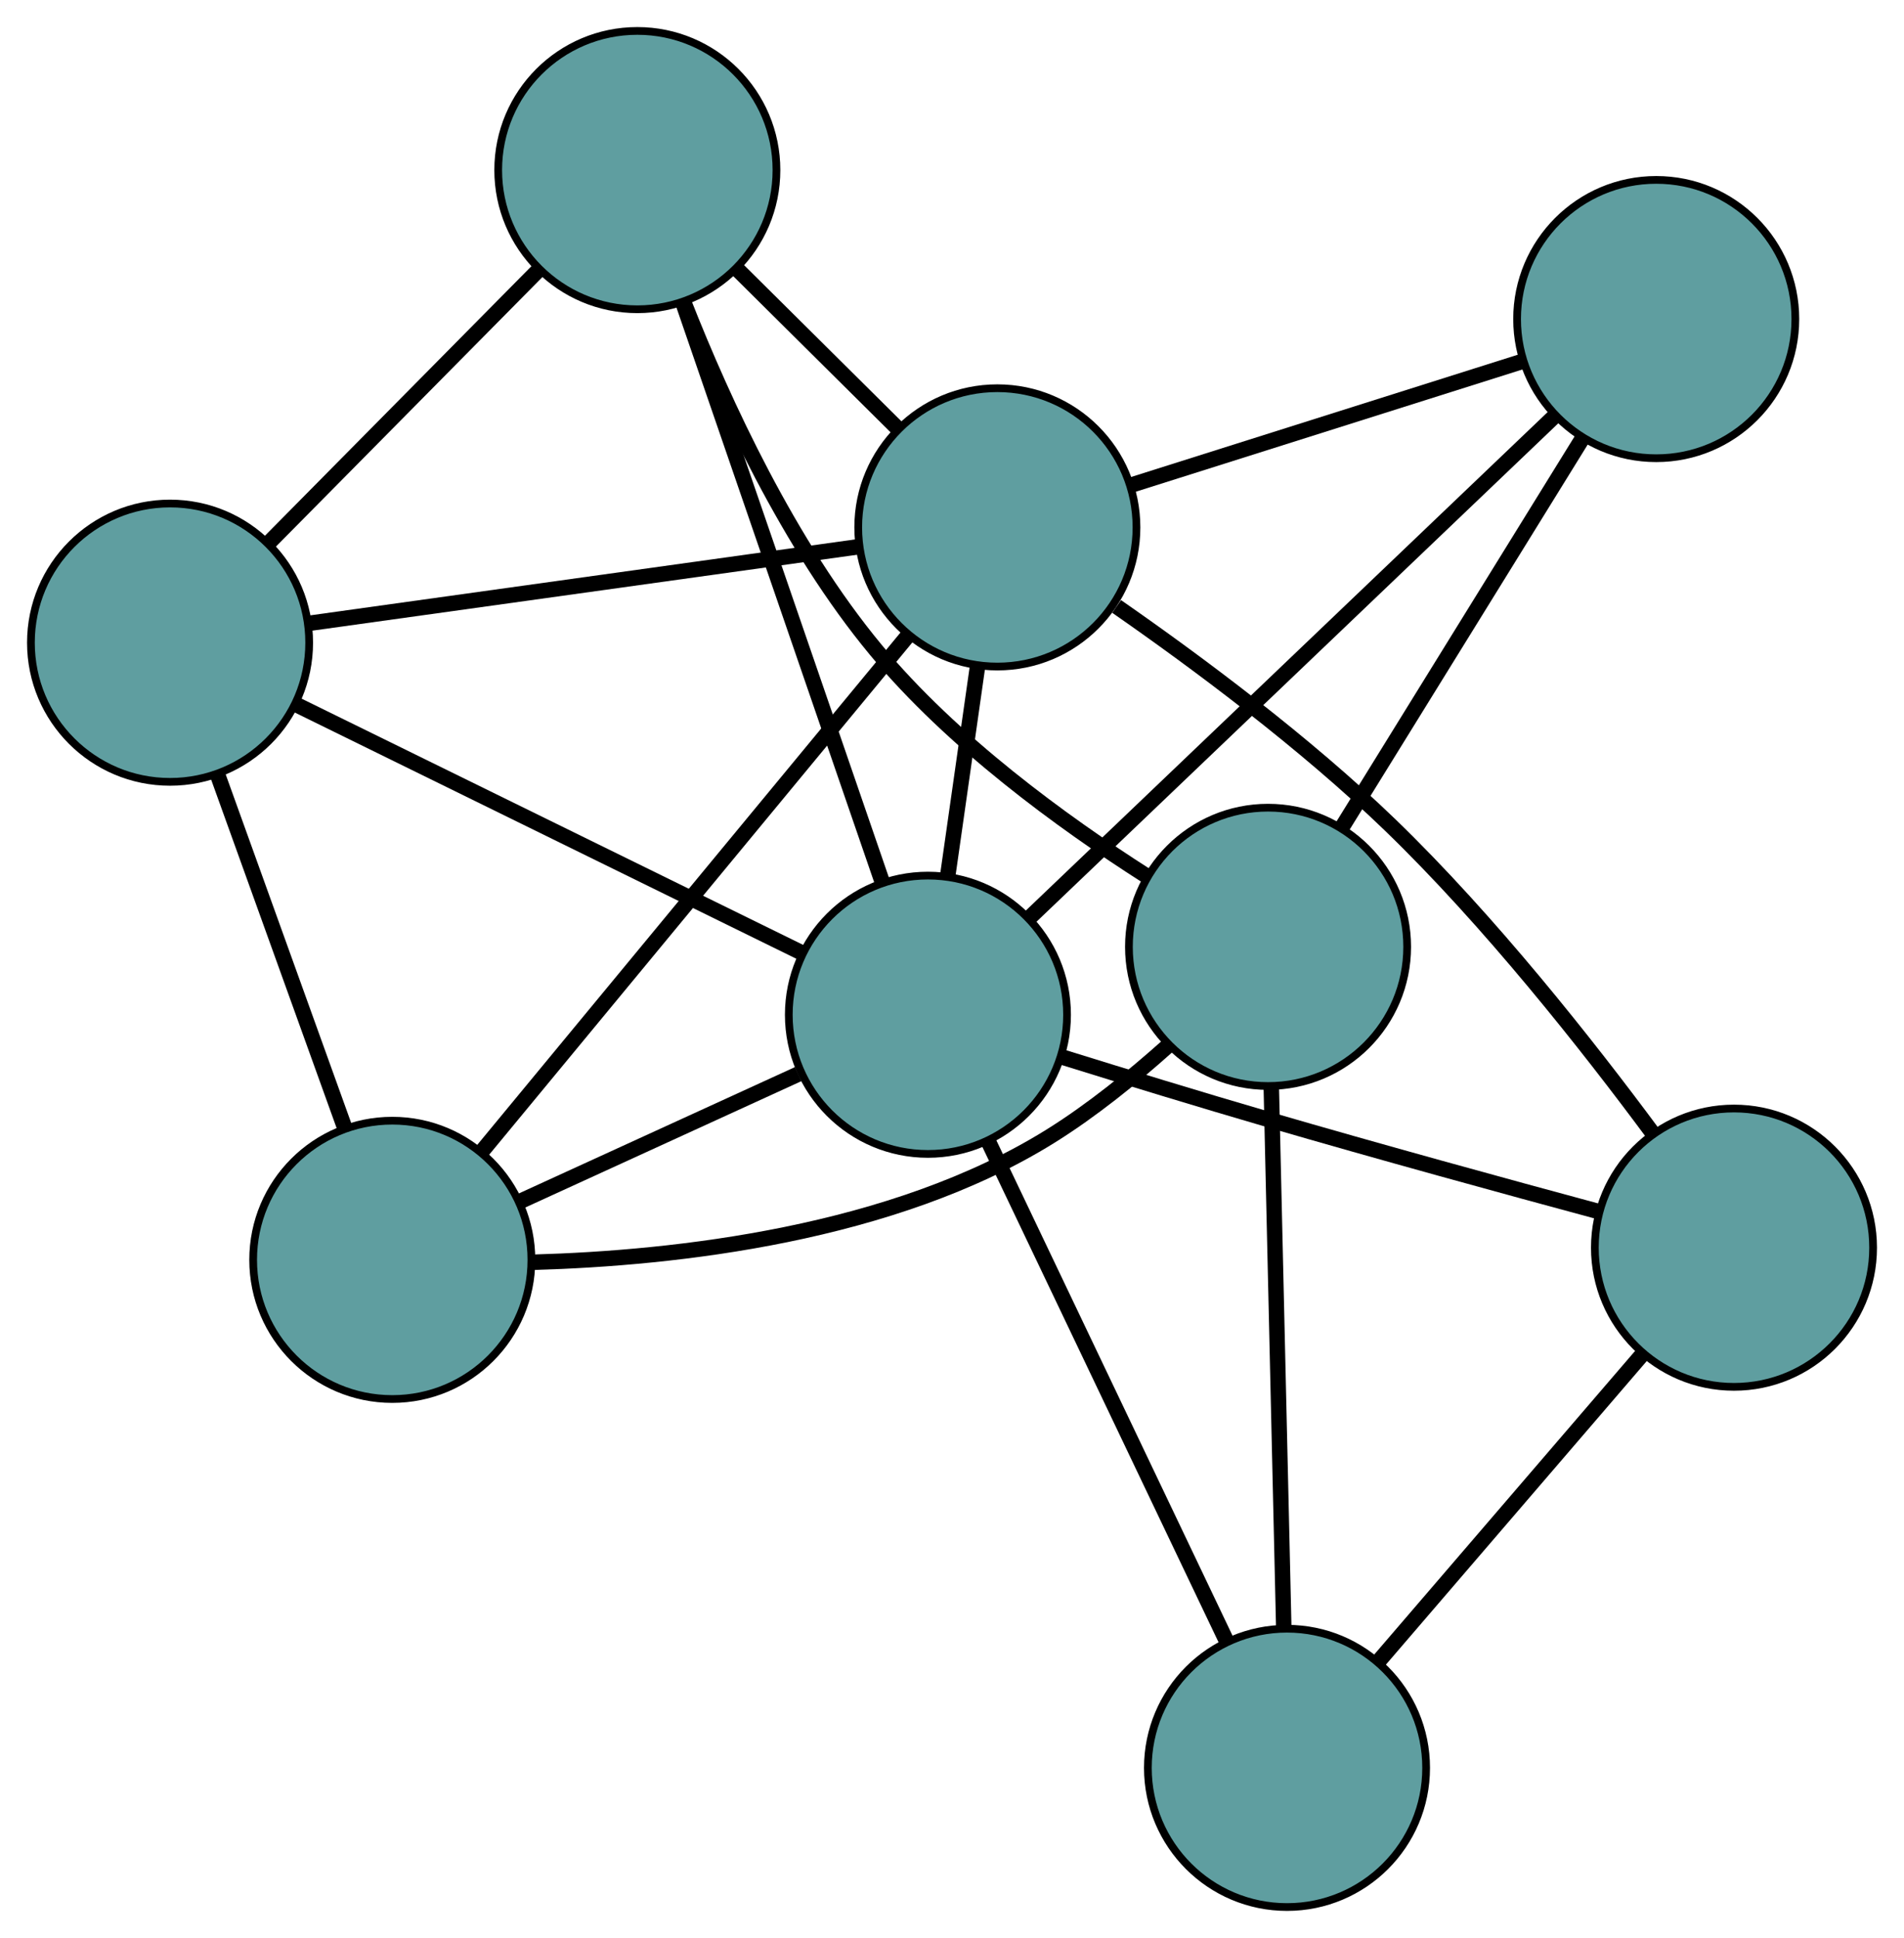<?xml version="1.0" encoding="UTF-8" standalone="no"?>
<!DOCTYPE svg PUBLIC "-//W3C//DTD SVG 1.1//EN"
 "http://www.w3.org/Graphics/SVG/1.1/DTD/svg11.dtd">
<!-- Generated by graphviz version 2.36.0 (20140111.2315)
 -->
<!-- Title: G Pages: 1 -->
<svg width="100%" height="100%"
 viewBox="0.00 0.00 246.33 250.66" xmlns="http://www.w3.org/2000/svg" xmlns:xlink="http://www.w3.org/1999/xlink">
<g id="graph0" class="graph" transform="scale(1 1) rotate(0) translate(4 246.662)">
<title>G</title>
<!-- 0 -->
<g id="node1" class="node"><title>0</title>
<ellipse fill="cadetblue" stroke="black" cx="162.506" cy="-18" rx="18" ry="18"/>
</g>
<!-- 4 -->
<g id="node5" class="node"><title>4</title>
<ellipse fill="cadetblue" stroke="black" cx="220.335" cy="-85.283" rx="18" ry="18"/>
</g>
<!-- 0&#45;&#45;4 -->
<g id="edge1" class="edge"><title>0&#45;&#45;4</title>
<path fill="none" stroke="black" stroke-width="2" d="M174.488,-31.941C184.413,-43.489 198.447,-59.817 208.368,-71.36"/>
</g>
<!-- 6 -->
<g id="node7" class="node"><title>6</title>
<ellipse fill="cadetblue" stroke="black" cx="160.054" cy="-124.194" rx="18" ry="18"/>
</g>
<!-- 0&#45;&#45;6 -->
<g id="edge2" class="edge"><title>0&#45;&#45;6</title>
<path fill="none" stroke="black" stroke-width="2" d="M162.09,-36.014C161.639,-55.542 160.924,-86.529 160.472,-106.091"/>
</g>
<!-- 8 -->
<g id="node9" class="node"><title>8</title>
<ellipse fill="cadetblue" stroke="black" cx="116.05" cy="-115.411" rx="18" ry="18"/>
</g>
<!-- 0&#45;&#45;8 -->
<g id="edge3" class="edge"><title>0&#45;&#45;8</title>
<path fill="none" stroke="black" stroke-width="2" d="M154.626,-34.525C146.031,-52.546 132.363,-81.206 123.814,-99.131"/>
</g>
<!-- 1 -->
<g id="node2" class="node"><title>1</title>
<ellipse fill="cadetblue" stroke="black" cx="78.455" cy="-224.662" rx="18" ry="18"/>
</g>
<!-- 5 -->
<g id="node6" class="node"><title>5</title>
<ellipse fill="cadetblue" stroke="black" cx="18" cy="-163.535" rx="18" ry="18"/>
</g>
<!-- 1&#45;&#45;5 -->
<g id="edge4" class="edge"><title>1&#45;&#45;5</title>
<path fill="none" stroke="black" stroke-width="2" d="M65.634,-211.699C55.375,-201.325 41.057,-186.849 30.802,-176.48"/>
</g>
<!-- 1&#45;&#45;6 -->
<g id="edge5" class="edge"><title>1&#45;&#45;6</title>
<path fill="none" stroke="black" stroke-width="2" d="M84.44,-207.627C89.64,-194.413 98.099,-176.131 109.309,-162.607 119.181,-150.697 133.432,-140.325 144.32,-133.371"/>
</g>
<!-- 7 -->
<g id="node8" class="node"><title>7</title>
<ellipse fill="cadetblue" stroke="black" cx="125.032" cy="-178.449" rx="18" ry="18"/>
</g>
<!-- 1&#45;&#45;7 -->
<g id="edge6" class="edge"><title>1&#45;&#45;7</title>
<path fill="none" stroke="black" stroke-width="2" d="M91.429,-211.789C97.889,-205.379 105.677,-197.653 112.127,-191.253"/>
</g>
<!-- 1&#45;&#45;8 -->
<g id="edge7" class="edge"><title>1&#45;&#45;8</title>
<path fill="none" stroke="black" stroke-width="2" d="M84.329,-207.592C91.351,-187.187 103.035,-153.233 110.093,-132.722"/>
</g>
<!-- 2 -->
<g id="node3" class="node"><title>2</title>
<ellipse fill="cadetblue" stroke="black" cx="46.751" cy="-83.709" rx="18" ry="18"/>
</g>
<!-- 2&#45;&#45;5 -->
<g id="edge8" class="edge"><title>2&#45;&#45;5</title>
<path fill="none" stroke="black" stroke-width="2" d="M40.513,-101.03C35.657,-114.512 28.955,-133.12 24.128,-146.522"/>
</g>
<!-- 2&#45;&#45;6 -->
<g id="edge9" class="edge"><title>2&#45;&#45;6</title>
<path fill="none" stroke="black" stroke-width="2" d="M65.078,-83.404C83.324,-83.918 111.484,-86.988 131.916,-99.713 137.193,-102.999 142.469,-107.263 147.003,-111.31"/>
</g>
<!-- 2&#45;&#45;7 -->
<g id="edge10" class="edge"><title>2&#45;&#45;7</title>
<path fill="none" stroke="black" stroke-width="2" d="M58.302,-97.689C73.102,-115.601 98.611,-146.473 113.434,-164.412"/>
</g>
<!-- 2&#45;&#45;8 -->
<g id="edge11" class="edge"><title>2&#45;&#45;8</title>
<path fill="none" stroke="black" stroke-width="2" d="M63.174,-91.222C74.061,-96.203 88.303,-102.718 99.263,-107.732"/>
</g>
<!-- 3 -->
<g id="node4" class="node"><title>3</title>
<ellipse fill="cadetblue" stroke="black" cx="210.274" cy="-205.394" rx="18" ry="18"/>
</g>
<!-- 3&#45;&#45;6 -->
<g id="edge12" class="edge"><title>3&#45;&#45;6</title>
<path fill="none" stroke="black" stroke-width="2" d="M200.591,-189.738C191.641,-175.267 178.422,-153.893 169.537,-139.527"/>
</g>
<!-- 3&#45;&#45;7 -->
<g id="edge13" class="edge"><title>3&#45;&#45;7</title>
<path fill="none" stroke="black" stroke-width="2" d="M193.024,-199.941C178.235,-195.266 157.038,-188.566 142.256,-183.893"/>
</g>
<!-- 3&#45;&#45;8 -->
<g id="edge14" class="edge"><title>3&#45;&#45;8</title>
<path fill="none" stroke="black" stroke-width="2" d="M197.172,-192.882C179.272,-175.787 147.344,-145.297 129.344,-128.107"/>
</g>
<!-- 4&#45;&#45;7 -->
<g id="edge15" class="edge"><title>4&#45;&#45;7</title>
<path fill="none" stroke="black" stroke-width="2" d="M209.868,-100.023C201.357,-111.518 188.691,-127.562 175.835,-139.978 164.853,-150.584 150.948,-160.935 140.463,-168.223"/>
</g>
<!-- 4&#45;&#45;8 -->
<g id="edge16" class="edge"><title>4&#45;&#45;8</title>
<path fill="none" stroke="black" stroke-width="2" d="M202.886,-89.938C190.83,-93.19 174.437,-97.684 160.056,-101.874 151.308,-104.423 141.624,-107.386 133.573,-109.889"/>
</g>
<!-- 5&#45;&#45;7 -->
<g id="edge17" class="edge"><title>5&#45;&#45;7</title>
<path fill="none" stroke="black" stroke-width="2" d="M36.157,-166.065C55.958,-168.824 87.449,-173.212 107.143,-175.956"/>
</g>
<!-- 5&#45;&#45;8 -->
<g id="edge18" class="edge"><title>5&#45;&#45;8</title>
<path fill="none" stroke="black" stroke-width="2" d="M34.191,-155.589C52.358,-146.672 81.658,-132.291 99.835,-123.37"/>
</g>
<!-- 7&#45;&#45;8 -->
<g id="edge19" class="edge"><title>7&#45;&#45;8</title>
<path fill="none" stroke="black" stroke-width="2" d="M122.482,-160.553C121.279,-152.109 119.845,-142.048 118.637,-133.57"/>
</g>
</g>
</svg>


